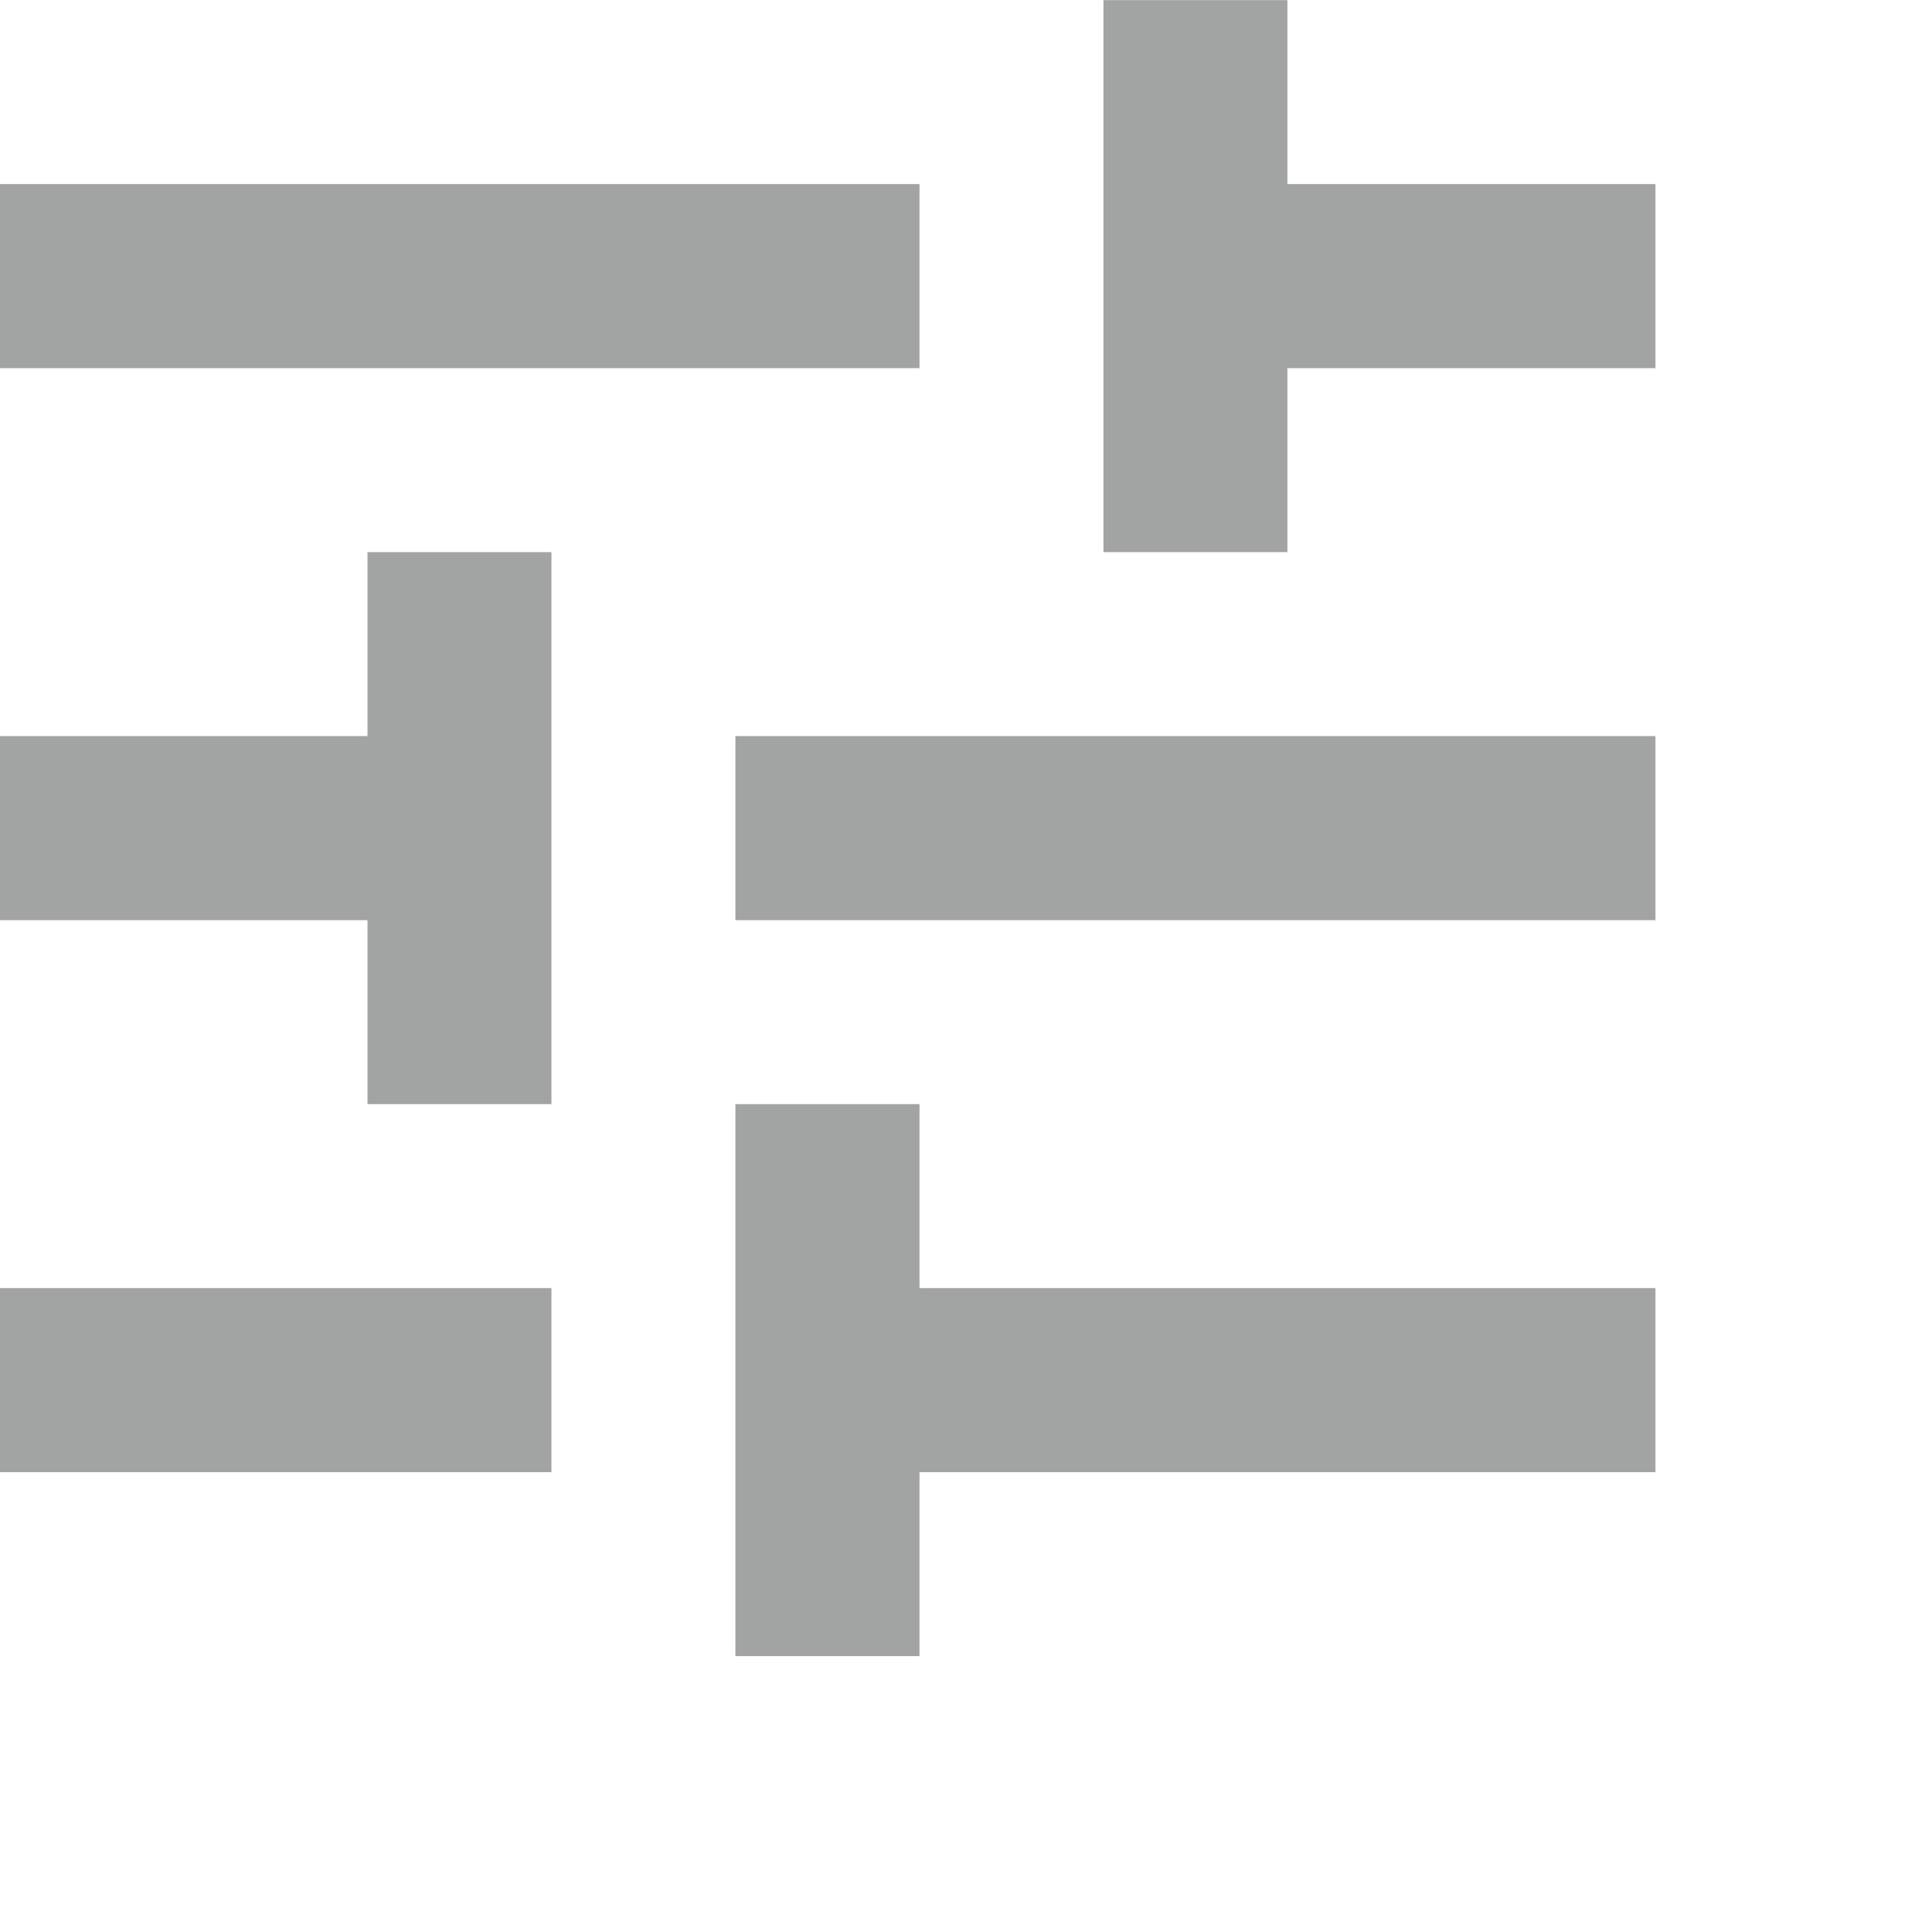 <svg width="14" height="14" viewBox="0 0 14 14" fill="none" xmlns="http://www.w3.org/2000/svg">
<path d="M5.329 12.001V8.001H6.663V9.334H11.996V10.668H6.663V12.001H5.329ZM-0.004 10.668V9.334H3.996V10.668H-0.004ZM2.663 8.001V6.668H-0.004V5.334H2.663V4.001H3.996V8.001H2.663ZM5.329 6.668V5.334H11.996V6.668H5.329ZM7.996 4.001V0.001H9.329V1.334H11.996V2.668H9.329V4.001H7.996ZM-0.004 2.668V1.334H6.663V2.668H-0.004Z" fill="#A2A3A3"/>
</svg>
